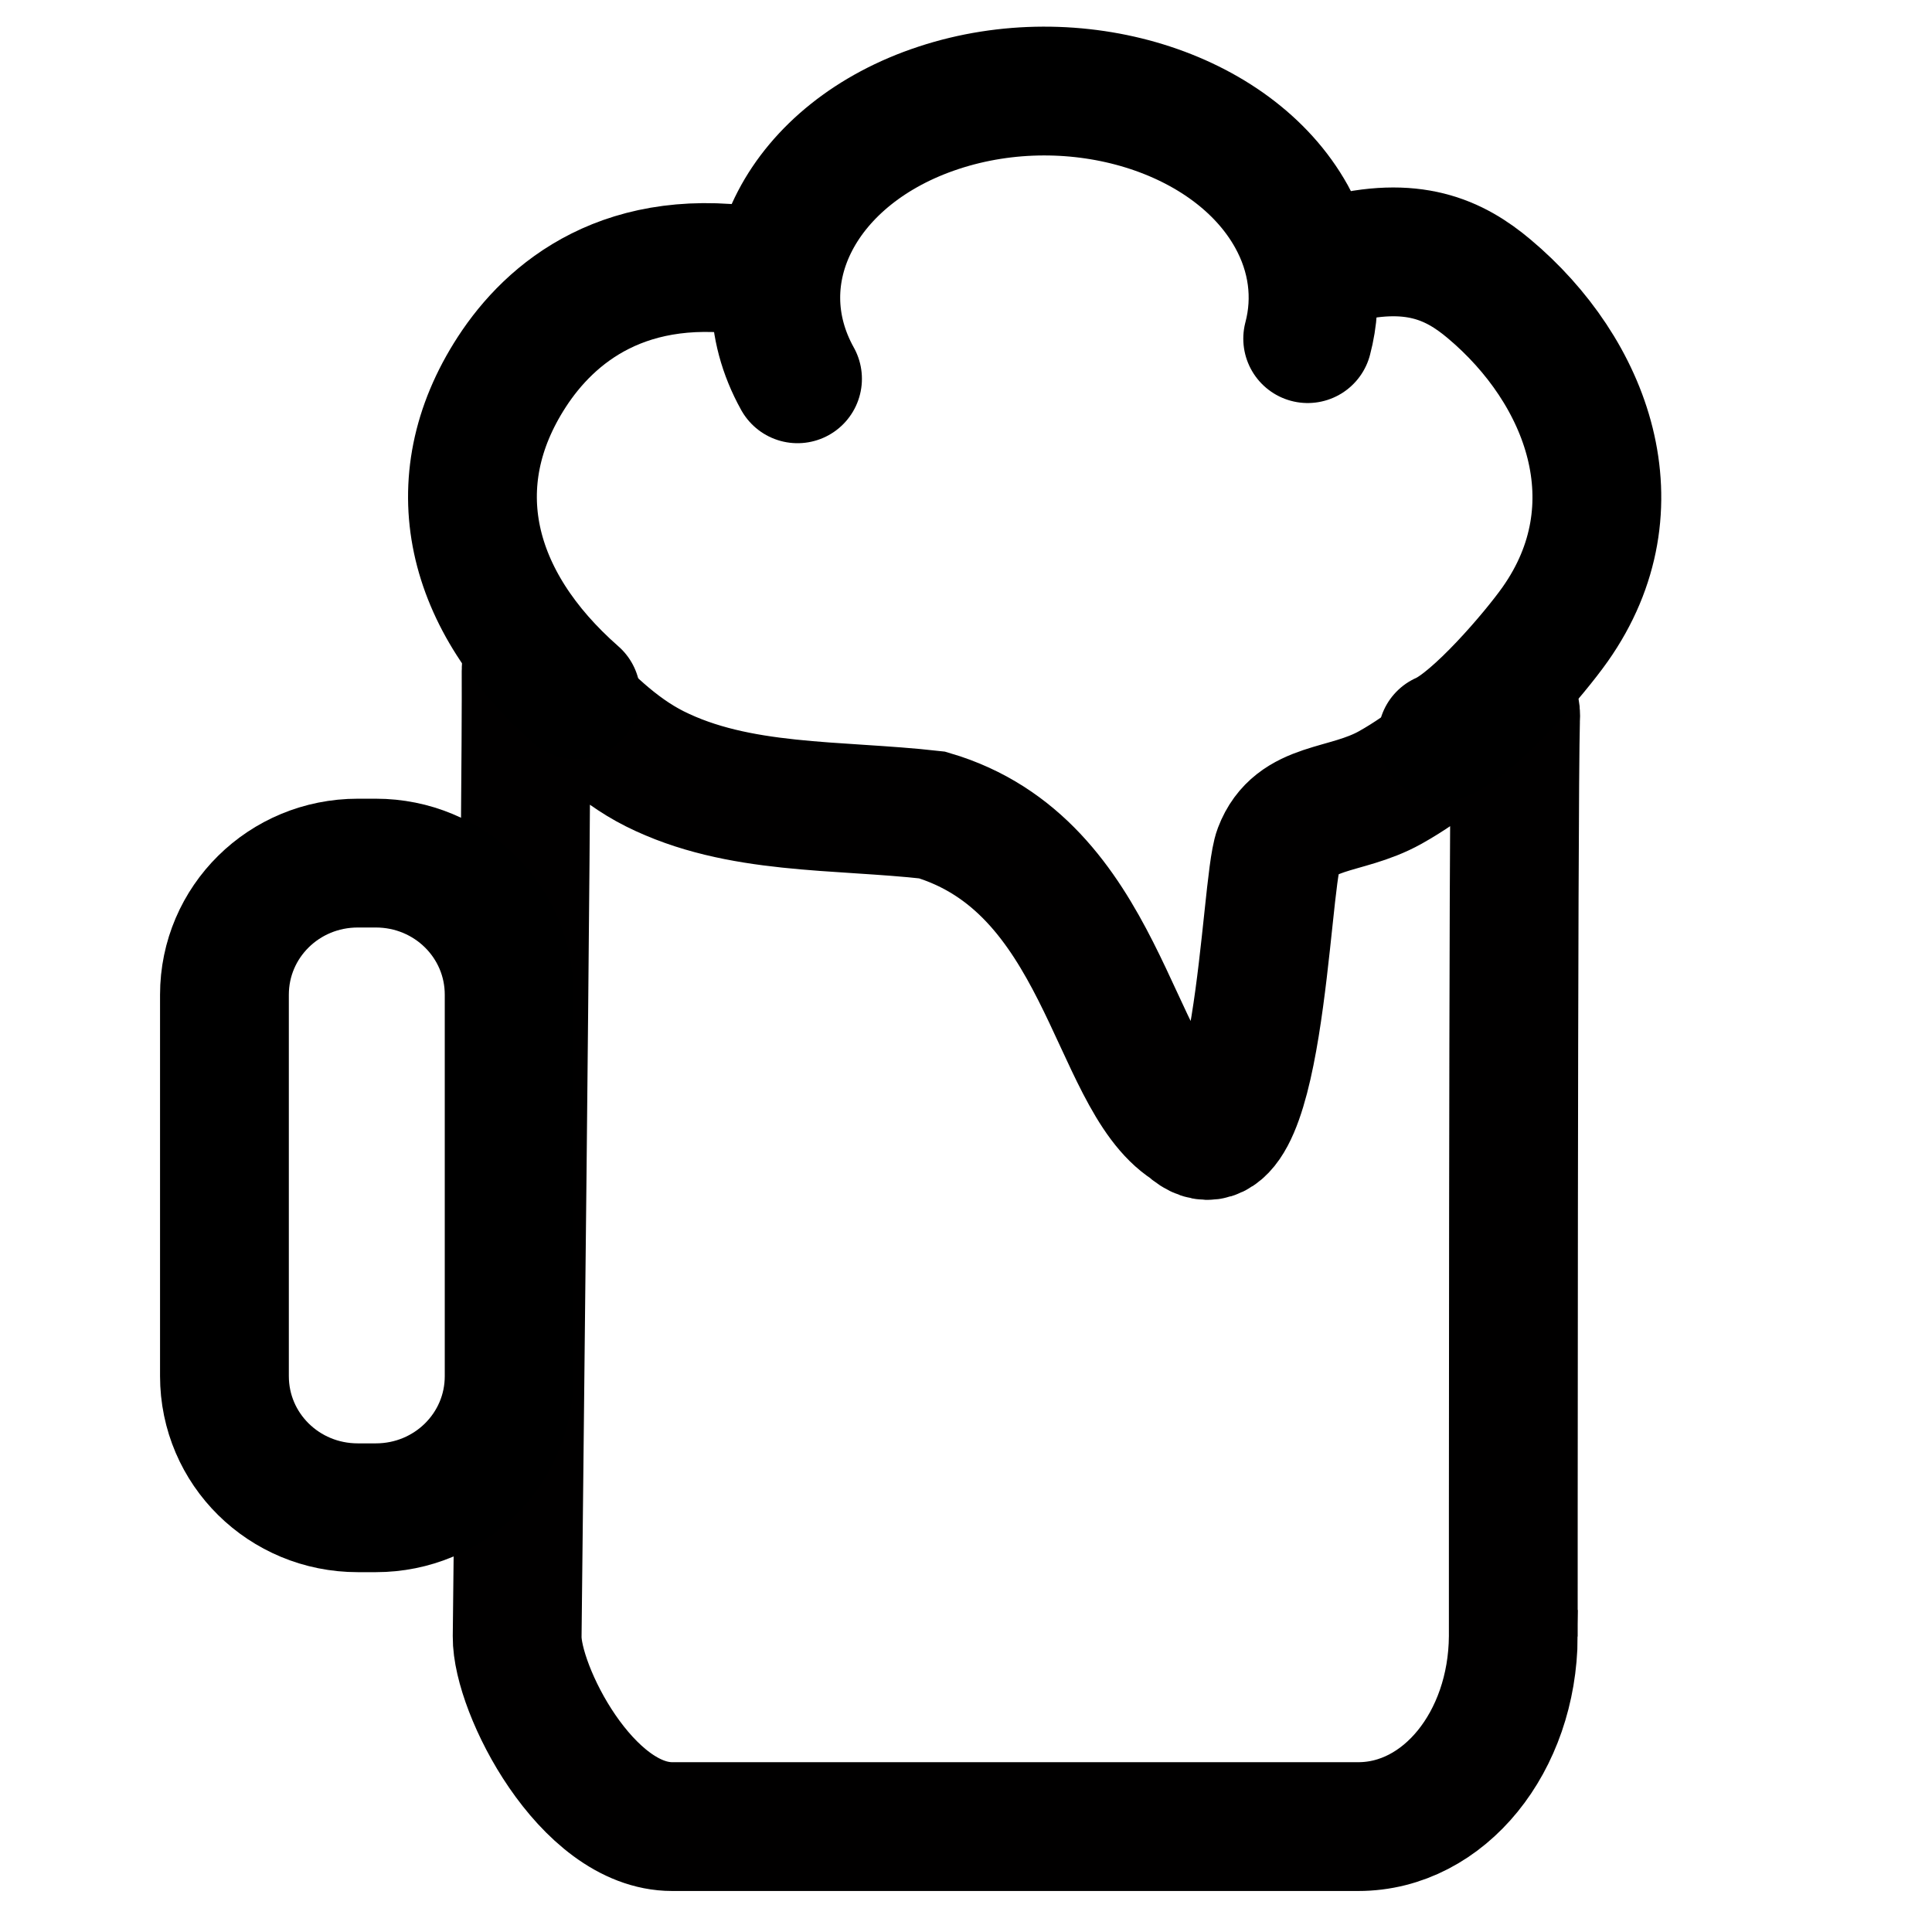 <?xml version="1.0" encoding="UTF-8" standalone="no"?>
<!-- Created with Inkscape (http://www.inkscape.org/) -->

<svg
   xmlns:dc="http://purl.org/dc/elements/1.1/"
   xmlns:cc="http://creativecommons.org/ns#"
   xmlns:rdf="http://www.w3.org/1999/02/22-rdf-syntax-ns#"
   xmlns:svg="http://www.w3.org/2000/svg"
   xmlns="http://www.w3.org/2000/svg"
   xmlns:sodipodi="http://sodipodi.sourceforge.net/DTD/sodipodi-0.dtd"
   xmlns:inkscape="http://www.inkscape.org/namespaces/inkscape"
   width="600"
   height="600"
   id="svg2"
   version="1.1"
   inkscape:version="0.48.4 r9939"
   sodipodi:docname="chope.svg">
  <defs
     id="defs4" />
  <sodipodi:namedview
     id="base"
     pagecolor="#ffffff"
     bordercolor="#666666"
     borderopacity="1.0"
     inkscape:pageopacity="0.0"
     inkscape:pageshadow="2"
     inkscape:zoom="0.70710678"
     inkscape:cx="61.335295"
     inkscape:cy="296.59086"
     inkscape:document-units="px"
     inkscape:current-layer="layer1"
     showgrid="false"
     inkscape:window-width="1152"
     inkscape:window-height="837"
     inkscape:window-x="1280"
     inkscape:window-y="0"
     inkscape:window-maximized="1" />
  <g
     inkscape:label="Calque 1"
     inkscape:groupmode="layer"
     id="layer1"
     transform="translate(0,-452.362)">
    <path
       inkscape:connector-curvature="0"
       id="rect3773"
       d="m 469.964,960.613 c -0.23,32.692 -21.466,59.012 -48.131,59.012 l -213.093,0 c -26.665,0 -48.282,-42.666 -48.131,-59.012 0.151,-16.346 3.019,-264.759 2.781,-300.062 -0.115,-10.843 15.67,18.411 39.942,30.563 26.008,13.021 56.479,11.005 86.127,14.345 53.142,15.644 55.82,81.453 79.671,96.688 22.099,20.349 23.709,-74.802 27.826,-85.653 5.469,-14.413 20.741,-11.702 34.815,-19.571 23.629,-13.211 39.986,-35.877 38.886,-20.895 -0.733,25.844 -0.693,284.584 -0.693,284.584 z"
       style="fill:none;stroke:#010000;stroke-width:40;stroke-miterlimit:4;stroke-opacity:1;stroke-dasharray:none"
       sodipodi:nodetypes="sssccsccsscs" />
    <path
       inkscape:connector-curvature="0"
       id="rect3779"
       d="m 111.132,720.406 5.563,0 c 22.952,0 41.43,18.24 41.43,40.896 l 0,118.415 c 0,22.656 -18.478,40.896 -41.43,40.896 l -5.563,0 c -22.952,0 -41.43,-18.24 -41.43,-40.896 l 0,-118.415 c 0,-22.656 18.478,-40.896 41.43,-40.896 z"
       style="fill:none;fill-opacity:1;stroke:#000000;stroke-width:40;stroke-miterlimit:4;stroke-opacity:1;stroke-dasharray:none" />
    <path
       style="fill:none;stroke:#000000;stroke-width:40;stroke-linecap:round;stroke-miterlimit:4;stroke-opacity:1;stroke-dasharray:none"
       d="m 415.025,533.109 c 23.702,-6.225 36.687,-0.06 47.382,8.909 30.602,25.664 46.337,67.655 20.567,104.209 -6.384,9.056 -24.649,30.419 -35,34.922"
       id="path4004-4"
       inkscape:connector-curvature="0"
       sodipodi:nodetypes="cssc" />
    <path
       style="fill:none;stroke:#000000;stroke-width:40;stroke-linecap:round;stroke-miterlimit:4;stroke-opacity:1;stroke-dasharray:none"
       d="m 178.849,668.111 c -33.013,-28.974 -42.244,-65.846 -19.884,-100.265 11.852,-18.244 35.346,-38.393 78.187,-30.733"
       id="path4004"
       inkscape:connector-curvature="0"
       sodipodi:nodetypes="csc" />
    <path
       style="fill:none;stroke:#000000;stroke-width:40;stroke-linecap:round;stroke-miterlimit:4;stroke-opacity:1;stroke-dasharray:none"
       d="m 247.677,570.002 c -18.128,-32.554 1.511,-70.24 43.865,-84.174 42.354,-13.934 91.385,1.161 109.513,33.715 6.667,11.973 8.433,25.223 5.061,37.986"
       id="path4004-8"
       inkscape:connector-curvature="0" />
  </g>
  <g
     inkscape:groupmode="layer"
     id="layer2"
     inkscape:label="mousse"
     transform="translate(0,200)" />
</svg>
